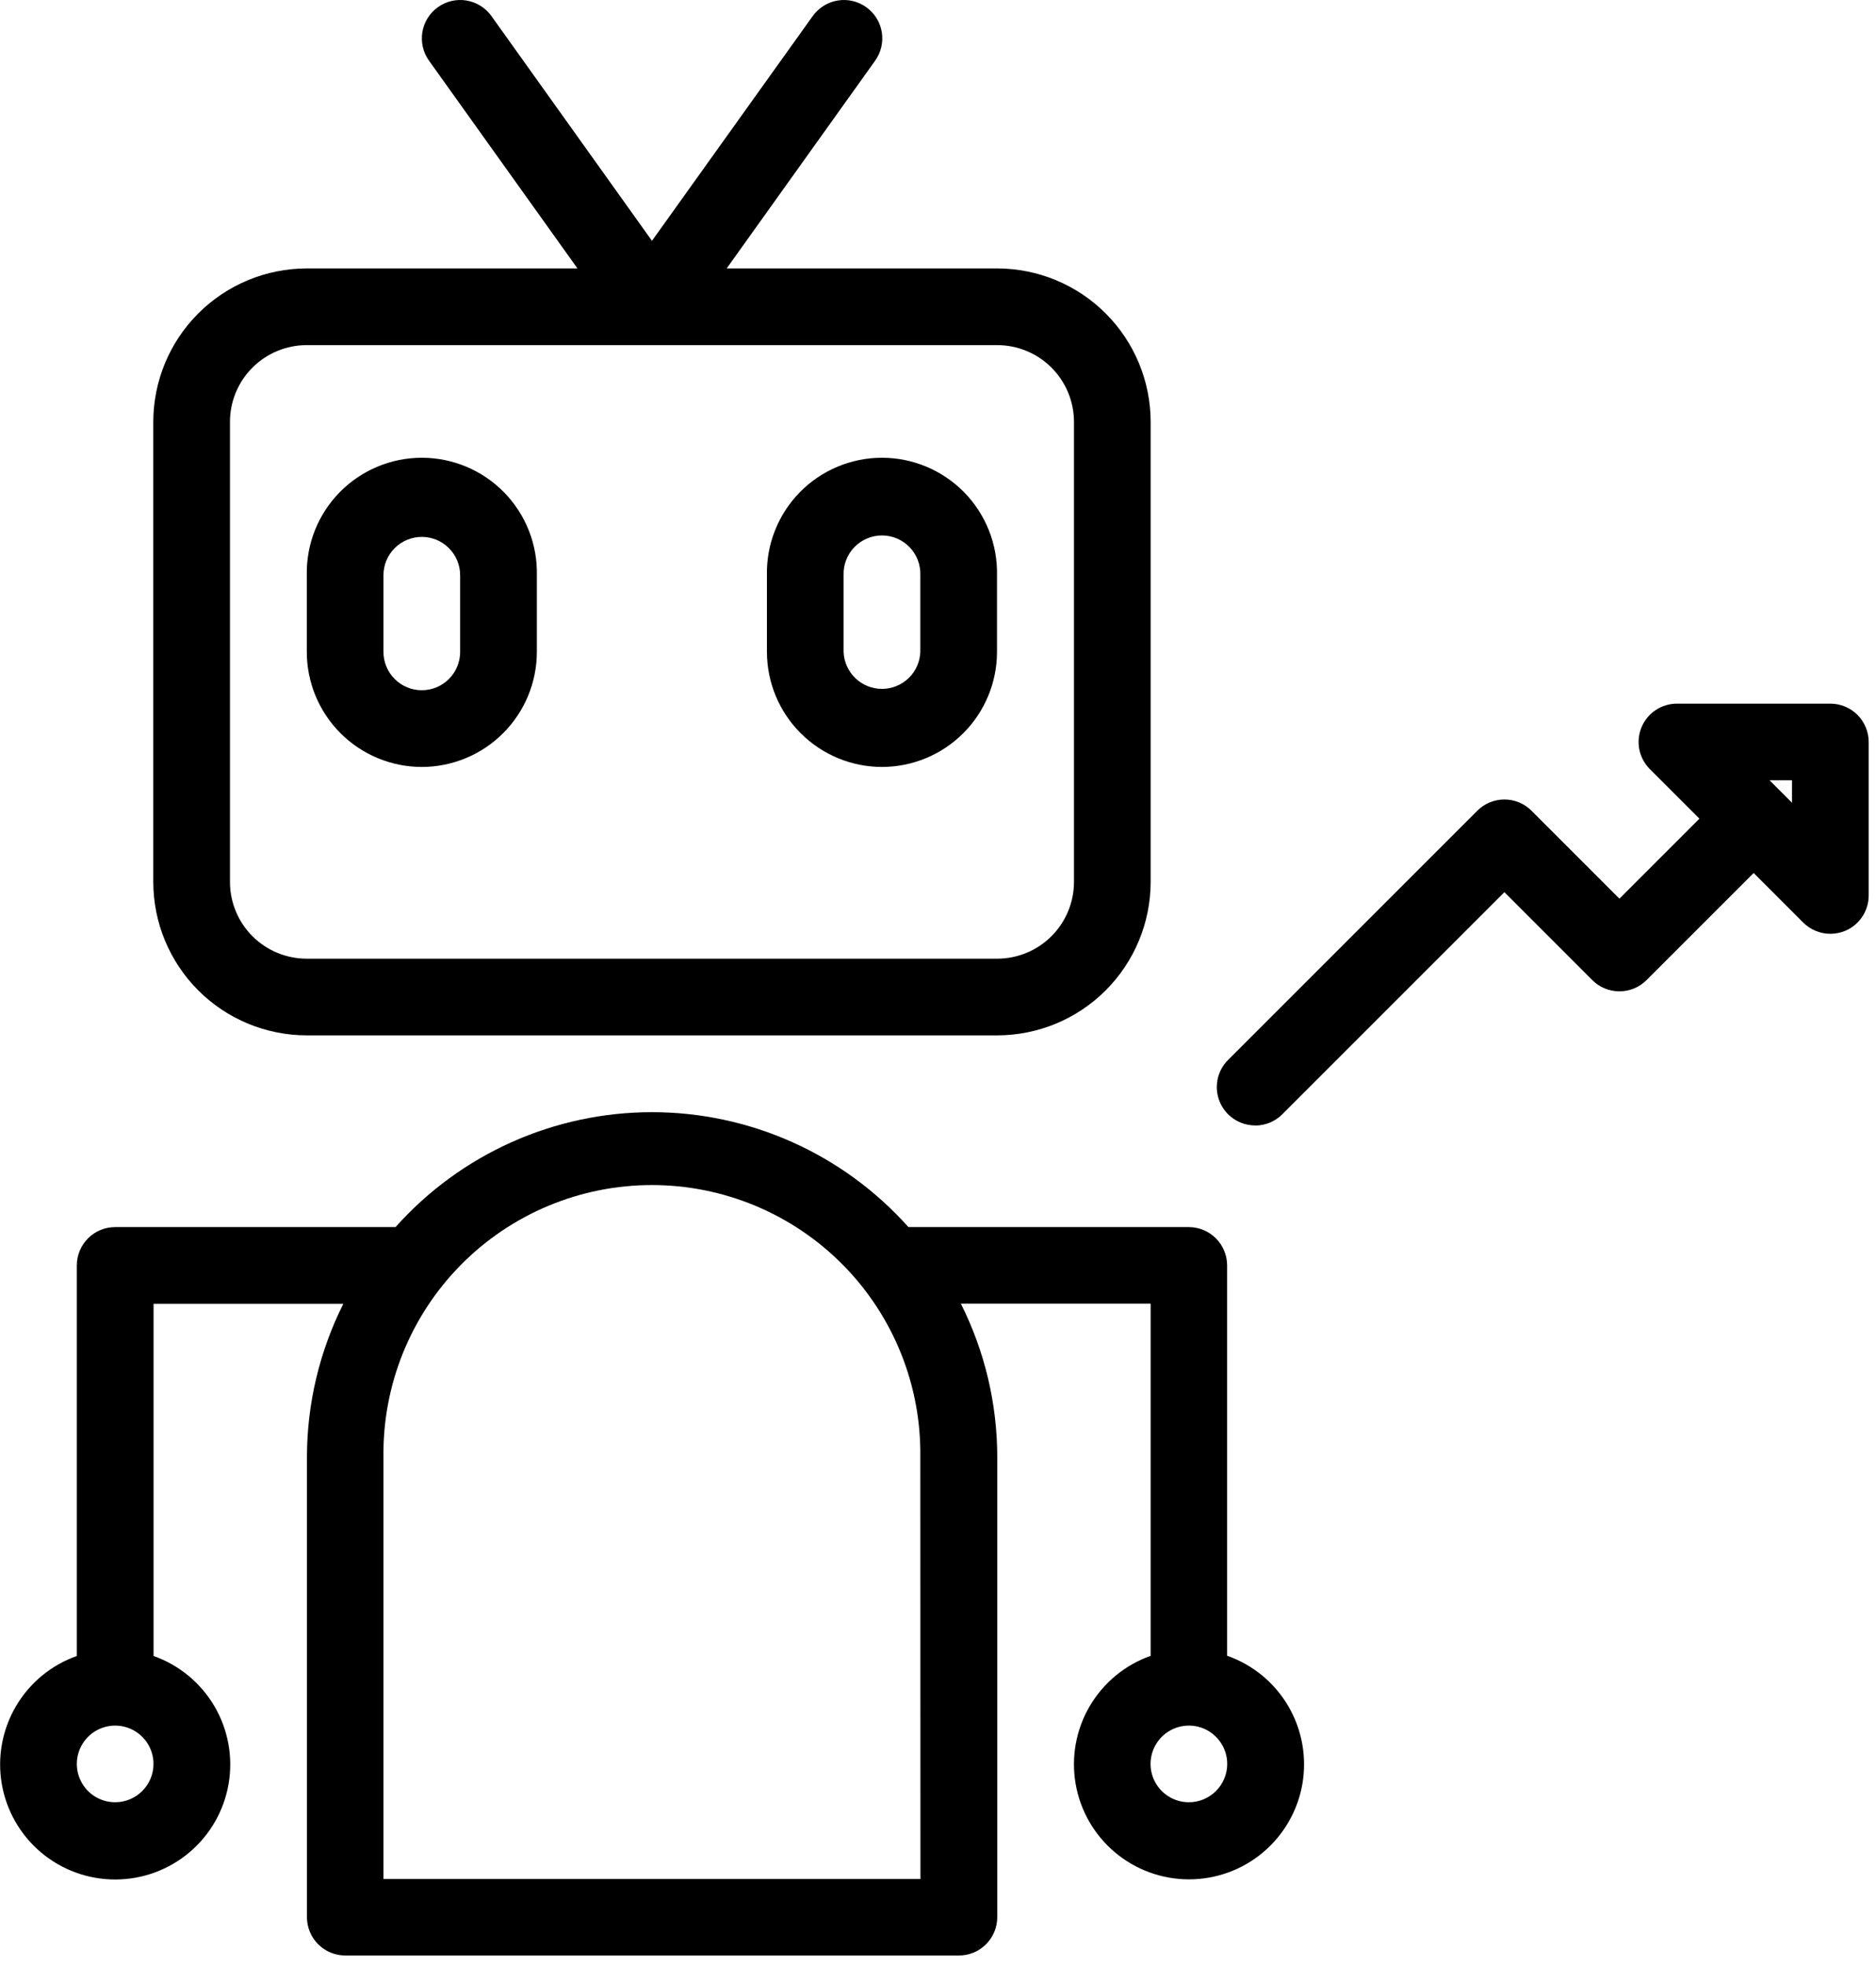 <svg width="104" height="109" viewBox="0 0 104 109" fill="none" xmlns="http://www.w3.org/2000/svg">
<g clip-path="url(#clip0_227_2)">
<path d="M17.002 57.399H55.285C57.539 57.397 59.701 56.5 61.295 54.906C62.89 53.311 63.786 51.15 63.789 48.895V23.386C63.786 21.132 62.89 18.97 61.295 17.376C59.701 15.781 57.539 14.885 55.285 14.882H40.284L48.515 3.364C48.843 2.905 48.975 2.335 48.883 1.778C48.791 1.222 48.481 0.725 48.022 0.397C47.563 0.069 46.993 -0.064 46.437 0.029C45.88 0.121 45.383 0.431 45.055 0.89L36.143 13.351L27.243 0.89C26.915 0.431 26.418 0.121 25.861 0.029C25.305 -0.064 24.735 0.069 24.276 0.397C23.817 0.725 23.507 1.222 23.415 1.778C23.323 2.335 23.455 2.905 23.783 3.364L32.014 14.882H17.002C14.747 14.885 12.586 15.781 10.991 17.376C9.397 18.97 8.5 21.132 8.498 23.386V48.895C8.5 51.15 9.397 53.311 10.991 54.906C12.586 56.5 14.747 57.397 17.002 57.399ZM12.749 23.386C12.749 22.258 13.198 21.177 13.995 20.38C14.793 19.582 15.874 19.134 17.002 19.133H55.285C56.412 19.134 57.493 19.583 58.291 20.38C59.088 21.178 59.537 22.259 59.538 23.386V48.895C59.537 50.023 59.088 51.103 58.291 51.901C57.493 52.698 56.412 53.147 55.285 53.148H17.002C15.874 53.148 14.793 52.699 13.995 51.902C13.198 51.104 12.749 50.023 12.749 48.895V23.386Z" fill="currentColor"/>
<path d="M23.383 42.519C25.075 42.517 26.696 41.844 27.891 40.648C29.087 39.453 29.76 37.832 29.762 36.141V31.89C29.78 31.041 29.628 30.198 29.316 29.408C29.003 28.619 28.536 27.9 27.942 27.293C27.348 26.687 26.639 26.205 25.857 25.876C25.074 25.547 24.234 25.377 23.385 25.377C22.536 25.377 21.695 25.547 20.913 25.876C20.13 26.205 19.421 26.687 18.827 27.293C18.233 27.9 17.767 28.619 17.454 29.408C17.142 30.198 16.99 31.041 17.008 31.89V36.141C17.009 37.831 17.681 39.452 18.877 40.648C20.072 41.844 21.693 42.517 23.383 42.519ZM21.258 31.89C21.258 31.326 21.482 30.786 21.881 30.387C22.279 29.989 22.82 29.765 23.383 29.765C23.947 29.765 24.488 29.989 24.886 30.387C25.285 30.786 25.509 31.326 25.509 31.89V36.141C25.509 36.704 25.285 37.245 24.886 37.643C24.488 38.042 23.947 38.266 23.383 38.266C22.82 38.266 22.279 38.042 21.881 37.643C21.482 37.245 21.258 36.704 21.258 36.141V31.89Z" fill="currentColor"/>
<path d="M48.895 42.519C50.586 42.517 52.206 41.844 53.402 40.648C54.597 39.452 55.269 37.831 55.271 36.141V31.89C55.288 31.041 55.137 30.198 54.824 29.408C54.512 28.619 54.045 27.9 53.451 27.293C52.857 26.687 52.148 26.205 51.365 25.876C50.583 25.547 49.742 25.377 48.894 25.377C48.045 25.377 47.204 25.547 46.422 25.876C45.639 26.205 44.93 26.687 44.336 27.293C43.742 27.9 43.275 28.619 42.963 29.408C42.65 30.198 42.498 31.041 42.516 31.89V36.141C42.519 37.832 43.191 39.453 44.387 40.648C45.583 41.844 47.204 42.517 48.895 42.519ZM46.767 31.89C46.756 31.604 46.804 31.319 46.906 31.052C47.008 30.785 47.163 30.541 47.362 30.335C47.56 30.13 47.798 29.966 48.061 29.854C48.325 29.742 48.608 29.684 48.894 29.684C49.179 29.684 49.462 29.742 49.726 29.854C49.989 29.966 50.227 30.13 50.425 30.335C50.624 30.541 50.779 30.785 50.881 31.052C50.983 31.319 51.031 31.604 51.02 31.89V36.141C51 36.691 50.767 37.212 50.371 37.595C49.974 37.977 49.444 38.191 48.894 38.191C48.343 38.191 47.813 37.977 47.416 37.595C47.02 37.212 46.787 36.691 46.767 36.141V31.89Z" fill="currentColor"/>
<path d="M68.028 91.805V70.153C68.027 69.589 67.803 69.048 67.404 68.65C67.005 68.251 66.464 68.028 65.9 68.028H50.359C48.572 66.024 46.382 64.421 43.932 63.323C41.482 62.225 38.828 61.657 36.143 61.657C33.459 61.657 30.805 62.225 28.355 63.323C25.905 64.421 23.715 66.024 21.928 68.028H6.384C5.821 68.028 5.28 68.251 4.881 68.65C4.483 69.049 4.259 69.589 4.259 70.153V91.805C2.84 92.307 1.645 93.294 0.884 94.592C0.122 95.889 -0.156 97.415 0.099 98.898C0.353 100.381 1.124 101.726 2.274 102.696C3.425 103.665 4.881 104.197 6.386 104.197C7.89 104.197 9.346 103.665 10.497 102.696C11.647 101.726 12.418 100.381 12.672 98.898C12.927 97.415 12.649 95.889 11.888 94.592C11.126 93.294 9.931 92.307 8.512 91.805V72.281H19.034C17.709 74.92 17.018 77.832 17.016 80.785V106.285C17.016 106.849 17.24 107.389 17.639 107.788C18.037 108.186 18.578 108.41 19.141 108.41H53.145C53.426 108.412 53.704 108.358 53.963 108.253C54.222 108.147 54.459 107.99 54.657 107.793C54.856 107.595 55.014 107.36 55.122 107.102C55.229 106.843 55.285 106.565 55.285 106.285V80.776C55.283 77.823 54.592 74.911 53.267 72.272H63.789V91.797C62.37 92.298 61.175 93.285 60.413 94.583C59.652 95.881 59.374 97.406 59.629 98.889C59.883 100.372 60.654 101.717 61.804 102.687C62.954 103.657 64.411 104.189 65.915 104.189C67.42 104.189 68.876 103.657 70.026 102.687C71.177 101.717 71.947 100.372 72.202 98.889C72.456 97.406 72.178 95.881 71.417 94.583C70.656 93.285 69.46 92.298 68.042 91.797L68.028 91.805ZM6.381 99.915C5.961 99.914 5.551 99.789 5.201 99.555C4.852 99.321 4.58 98.989 4.42 98.601C4.26 98.213 4.218 97.785 4.3 97.373C4.382 96.961 4.585 96.583 4.882 96.286C5.18 95.989 5.558 95.787 5.971 95.705C6.383 95.623 6.81 95.665 7.198 95.826C7.586 95.987 7.918 96.26 8.151 96.609C8.385 96.959 8.509 97.369 8.509 97.79C8.509 98.069 8.454 98.346 8.346 98.604C8.239 98.863 8.081 99.097 7.883 99.294C7.685 99.492 7.45 99.648 7.191 99.755C6.933 99.861 6.655 99.916 6.376 99.915H6.381ZM51.026 104.168H21.258V80.785C21.231 78.813 21.596 76.856 22.332 75.027C23.067 73.198 24.159 71.533 25.544 70.129C26.928 68.725 28.578 67.611 30.397 66.85C32.216 66.089 34.168 65.698 36.139 65.698C38.111 65.698 40.063 66.089 41.882 66.85C43.701 67.611 45.35 68.725 46.735 70.129C48.119 71.533 49.211 73.198 49.947 75.027C50.682 76.856 51.047 78.813 51.02 80.785L51.026 104.168ZM65.905 99.915C65.485 99.914 65.075 99.789 64.725 99.555C64.376 99.321 64.104 98.989 63.944 98.601C63.783 98.213 63.742 97.785 63.824 97.373C63.907 96.961 64.109 96.583 64.406 96.286C64.704 95.989 65.082 95.787 65.495 95.705C65.907 95.623 66.334 95.665 66.722 95.826C67.11 95.987 67.442 96.26 67.675 96.609C67.909 96.959 68.034 97.369 68.034 97.79C68.033 98.069 67.978 98.346 67.87 98.604C67.763 98.863 67.605 99.097 67.407 99.294C67.209 99.492 66.974 99.648 66.715 99.755C66.457 99.861 66.18 99.916 65.9 99.915H65.905Z" fill="currentColor"/>
<path d="M69.582 62.398C70.145 62.398 70.686 62.174 71.085 61.776L83.4 49.461L88.273 54.336C88.47 54.533 88.704 54.69 88.962 54.797C89.22 54.904 89.497 54.959 89.776 54.959C90.055 54.959 90.332 54.904 90.589 54.797C90.847 54.69 91.082 54.533 91.279 54.336L97.218 48.397L99.966 51.147C100.365 51.544 100.905 51.768 101.469 51.769C101.748 51.768 102.024 51.714 102.282 51.608C102.672 51.447 103.004 51.173 103.238 50.823C103.472 50.472 103.596 50.059 103.594 49.638V41.134C103.594 40.855 103.539 40.579 103.432 40.321C103.326 40.063 103.169 39.829 102.972 39.631C102.774 39.434 102.54 39.277 102.282 39.171C102.024 39.064 101.748 39.009 101.469 39.009H92.965C92.545 39.009 92.134 39.133 91.784 39.367C91.434 39.6 91.162 39.932 91.001 40.321C90.84 40.709 90.798 41.136 90.88 41.549C90.962 41.961 91.165 42.34 91.462 42.637L94.212 45.385L89.776 49.821L84.903 44.946C84.706 44.748 84.472 44.591 84.214 44.484C83.956 44.378 83.679 44.322 83.4 44.322C83.121 44.322 82.844 44.378 82.587 44.484C82.329 44.591 82.094 44.748 81.897 44.946L68.079 58.764C67.781 59.061 67.579 59.44 67.497 59.852C67.415 60.264 67.457 60.692 67.618 61.08C67.778 61.469 68.051 61.801 68.401 62.034C68.75 62.268 69.161 62.392 69.582 62.392V62.398ZM99.344 43.257V44.504L98.097 43.257H99.344Z" fill="currentColor"/>
</g>
<defs>
<clipPath id="clip0_227_2">
<rect width="103.594" height="108.419" fill="currentColor"/>
</clipPath>
</defs>
</svg>
